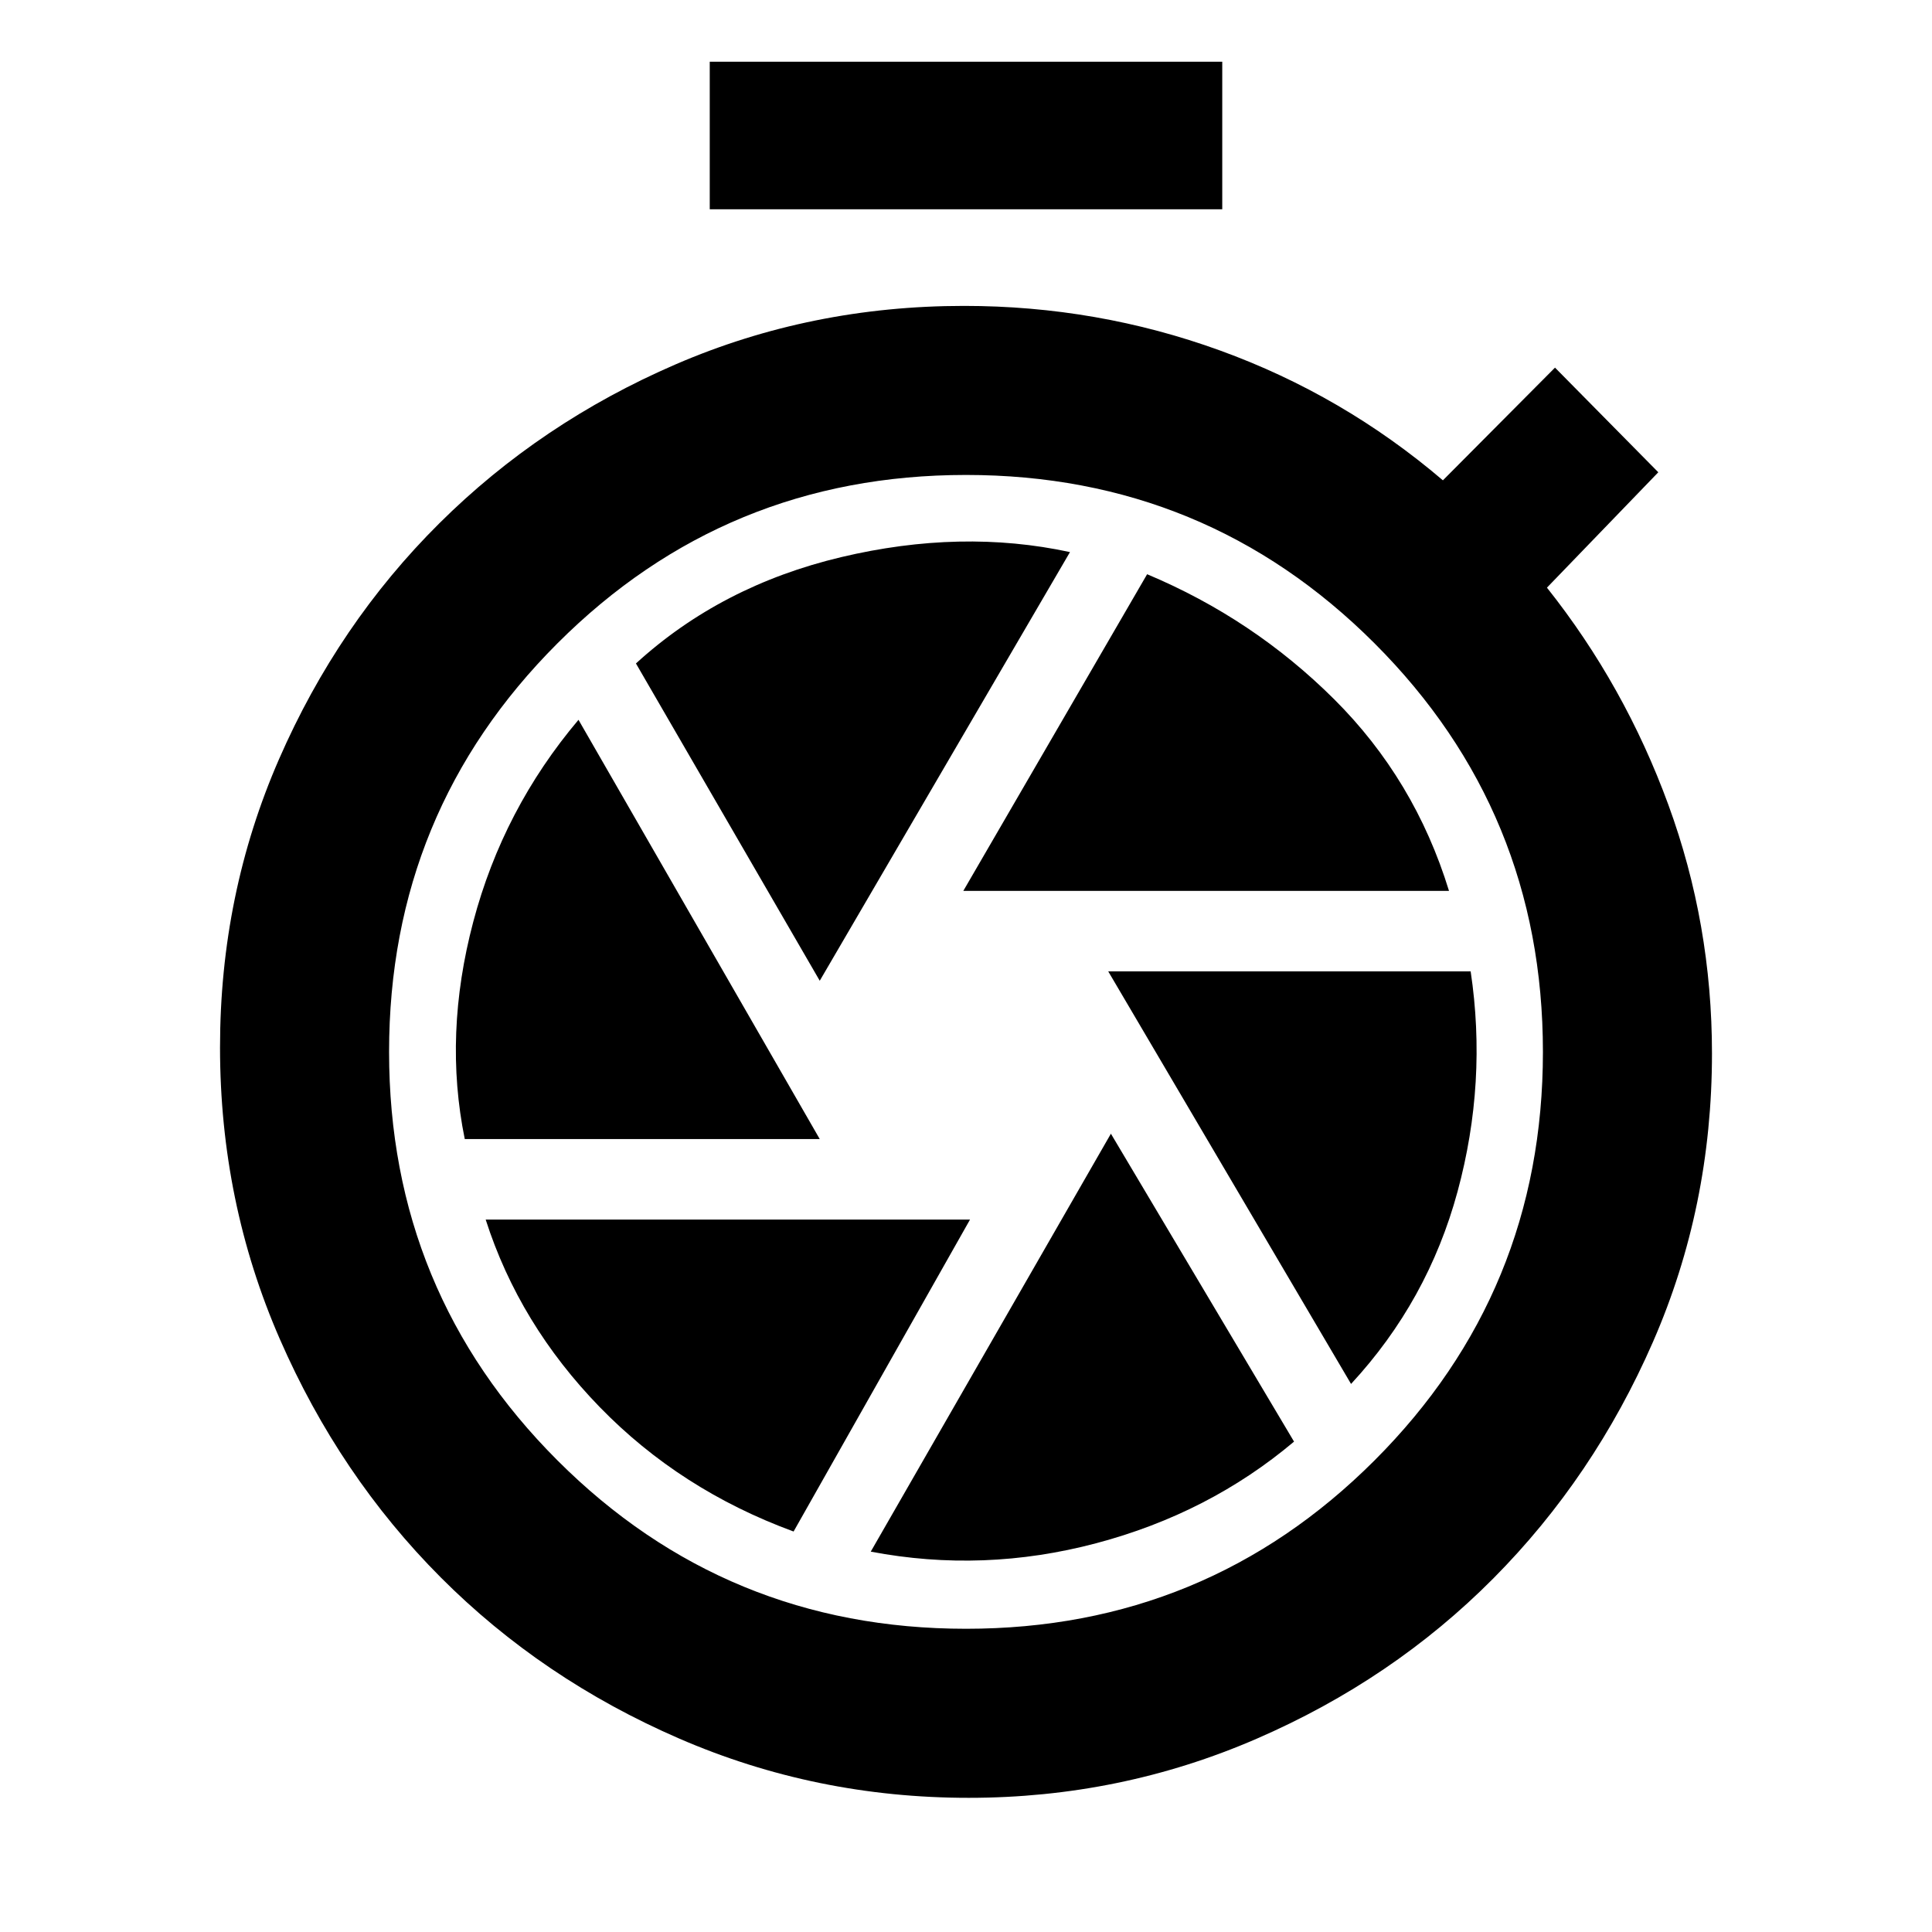 <svg xmlns="http://www.w3.org/2000/svg" height="40" viewBox="0 -960 960 960" width="40"><path d="M352.67-856v-73.33h254.66V-856H352.67ZM481.33-66.67q-76.01 0-143.98-29.51-67.97-29.51-118.33-80-50.35-50.49-80.02-118.54-29.67-68.05-29.67-144.83 0-76.12 29.34-143.28Q168-650 218.33-700q50.34-50 117.5-79 67.17-29 143.19-29 66.16 0 127.24 22.17 61.07 22.16 110.71 64.5l55.7-56 51.33 52L768.67-668q38.66 48.67 60.33 107.89 21.67 59.23 21.67 123.56 0 76.22-29.34 143.38Q792-226 742-175.67 692-125.33 624.35-96T481.33-66.67Zm-1.33-84q119.33 0 203-83.66 83.67-83.67 83.67-203 0-119.34-83.67-203Q599.33-724 480-724t-203 83.67q-83.67 83.66-83.67 203 0 119.33 83.67 203 83.67 83.66 203 83.66Zm-1.33-366.66H720q-17-55.34-57.11-95.26-40.12-39.93-92.89-62.08l-91.33 157.34Zm-71.34 44.66 124.34-213q-54-11.66-113.67 2.5-59.67 14.17-102 52.84l91.33 157.66ZM230.94-394h176.39L287.45-602.33Q250-558 235.17-502q-14.84 56-4.23 108Zm163.39 195L482-354H241.33Q258-302 298-260.83q40 41.16 96.33 61.83Zm38.34 10q56 10.67 112-4.17 56-14.83 98.33-50.5l-91-153L432.67-189Zm238.66-83.33q38.19-41.25 52.93-95.63 14.74-54.37 6.5-109.37H550.67l120.66 205Z"/></svg>